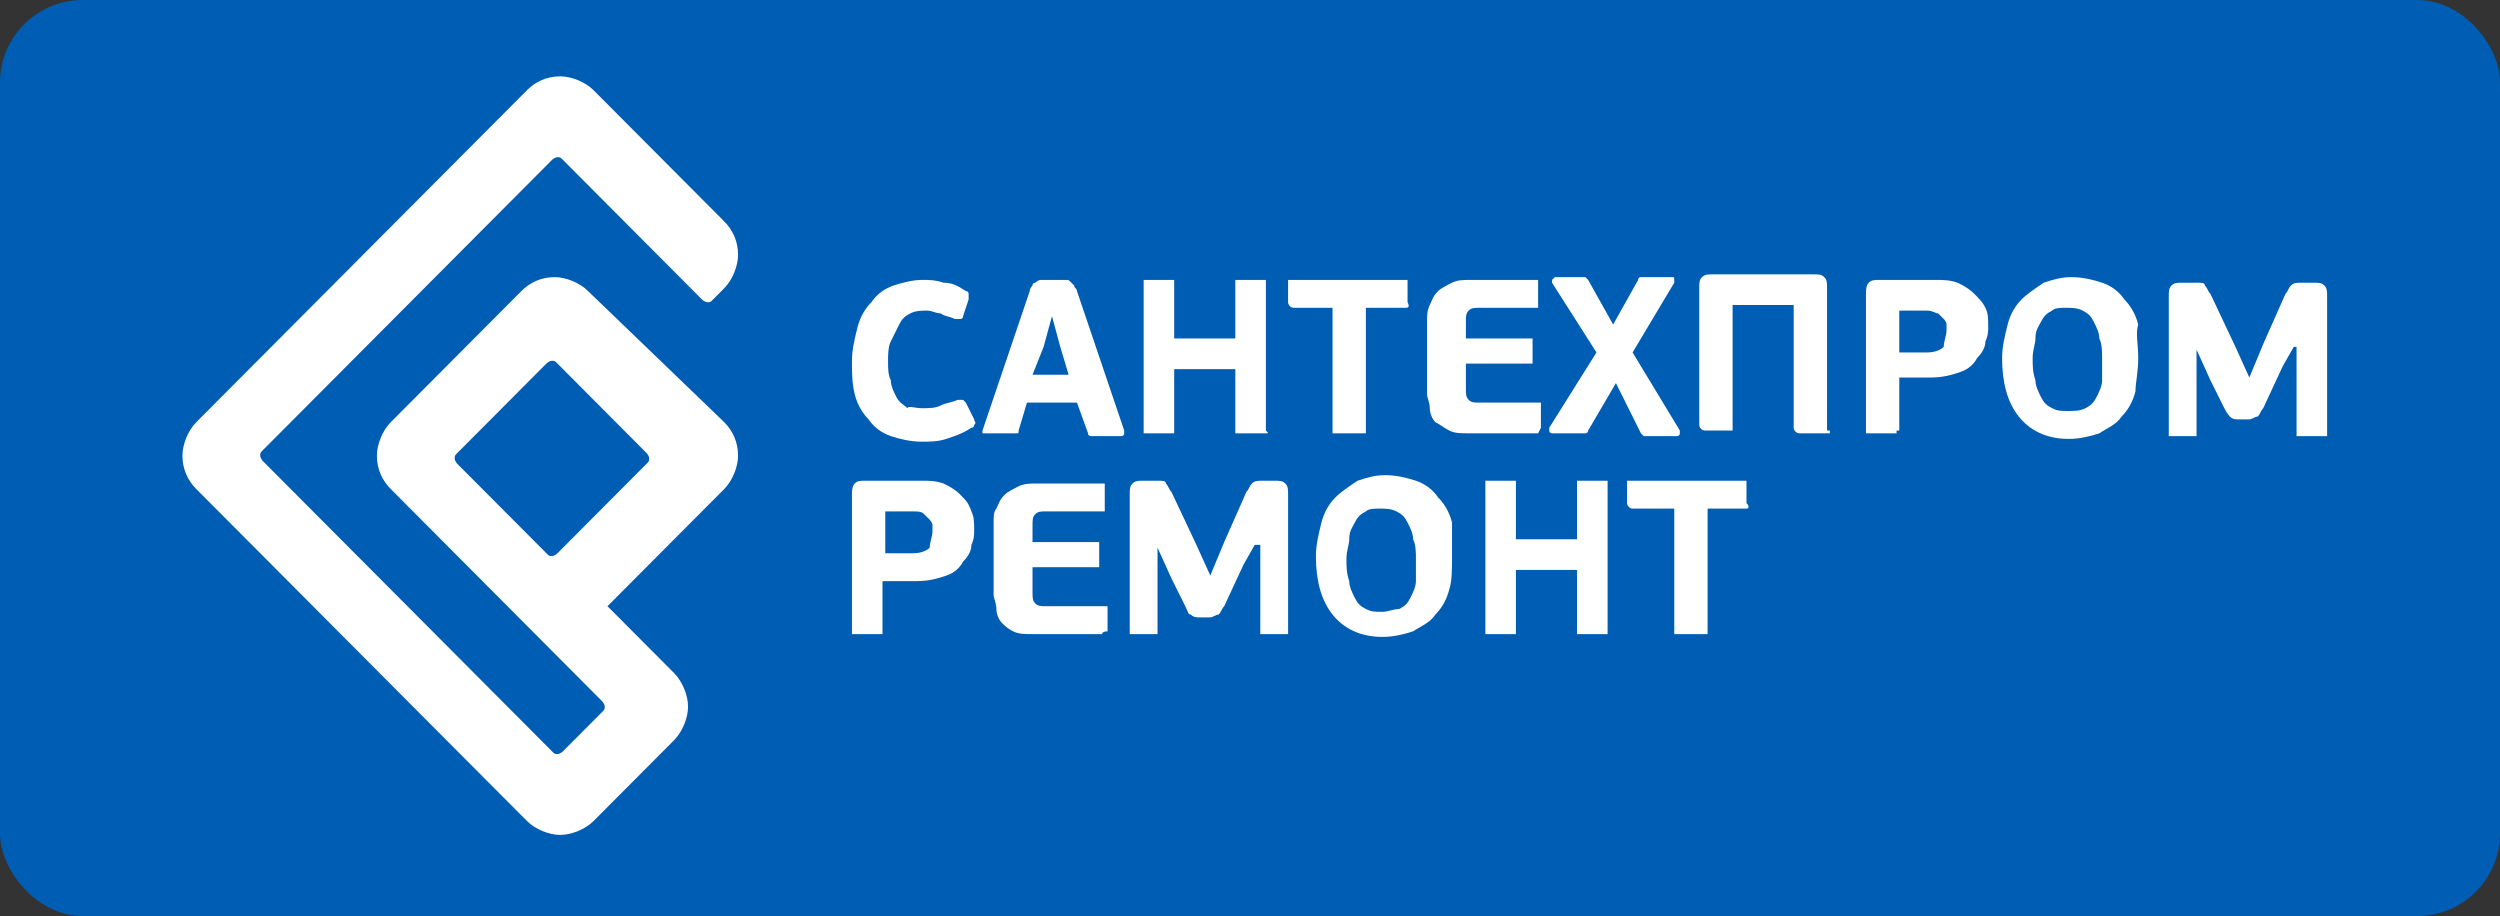<svg width="131" height="48" viewBox="0 0 131 48" fill="none" xmlns="http://www.w3.org/2000/svg">
<rect x="0" y="0" width="131" height="48" fill="#333333" stroke="none"/>
<rect width="131" height="48" rx="4.332" fill="#005DB4"/>
<path d="M30.813 15.252C30.377 14.814 29.649 14.522 29.067 14.522C28.339 14.522 27.756 14.814 27.32 15.252L20.478 22.121C20.041 22.559 19.75 23.29 19.75 23.875C19.75 24.605 20.041 25.19 20.478 25.628L31.541 36.735C31.541 36.735 31.687 36.881 31.687 37.027C31.687 37.173 31.687 37.173 31.541 37.319L29.503 39.365C29.503 39.365 29.358 39.511 29.212 39.511C29.067 39.511 29.067 39.511 28.921 39.365L13.781 24.167C13.781 24.167 13.636 24.021 13.636 23.875C13.636 23.729 13.636 23.729 13.781 23.582L28.921 8.384C28.921 8.384 29.067 8.238 29.212 8.238C29.358 8.238 29.358 8.238 29.503 8.384L36.782 15.691C36.782 15.691 36.928 15.837 37.073 15.837C37.219 15.837 37.219 15.837 37.364 15.691L37.947 15.106C38.383 14.668 38.674 13.937 38.674 13.353C38.674 12.622 38.383 12.037 37.947 11.599L31.105 4.73C30.668 4.292 29.94 4 29.358 4C28.63 4 28.047 4.292 27.611 4.73L10.287 22.121C9.851 22.559 9.56 23.29 9.56 23.875C9.56 24.605 9.851 25.19 10.287 25.628L27.611 43.019C28.047 43.457 28.775 43.75 29.358 43.75C29.94 43.75 30.668 43.457 31.105 43.019L35.326 38.781C35.763 38.342 36.054 37.612 36.054 37.027C36.054 36.443 35.763 35.712 35.326 35.273L31.832 31.766L37.947 25.628C38.383 25.19 38.674 24.459 38.674 23.875C38.674 23.144 38.383 22.559 37.947 22.121L30.813 15.252ZM29.212 28.989C29.212 28.989 29.067 29.136 28.921 29.136C28.775 29.136 28.775 29.136 28.63 28.989L23.971 24.313C23.971 24.313 23.826 24.167 23.826 24.021C23.826 23.875 23.826 23.875 23.971 23.729L28.63 19.052C28.63 19.052 28.775 18.906 28.921 18.906C29.067 18.906 29.067 18.906 29.212 19.052L33.87 23.729C33.87 23.729 34.016 23.875 34.016 24.021C34.016 24.167 34.016 24.167 33.87 24.313L29.212 28.989Z" fill="white"/>
<path d="M46.243 33.082C46.243 33.228 46.243 33.228 46.243 33.228C46.243 33.228 46.097 33.228 45.952 33.228H44.787C44.642 33.228 44.642 33.228 44.642 33.228V33.082V25.921C44.642 25.775 44.642 25.483 44.787 25.336C44.933 25.19 45.078 25.19 45.37 25.19H48.281C48.718 25.19 49.009 25.19 49.446 25.336C49.737 25.483 50.028 25.629 50.319 25.921C50.61 26.213 50.756 26.359 50.901 26.798C51.047 27.09 51.047 27.382 51.047 27.821C51.047 27.967 51.047 28.259 50.901 28.551C50.901 28.844 50.756 29.136 50.465 29.428C50.319 29.721 50.028 30.013 49.591 30.159C49.154 30.305 48.718 30.451 47.99 30.451H46.243V33.082ZM48.863 27.821C48.863 27.675 48.863 27.528 48.863 27.528C48.863 27.382 48.718 27.236 48.718 27.236C48.572 27.09 48.572 27.09 48.426 26.944C48.281 26.798 48.135 26.798 47.844 26.798H46.389V28.99H47.844C48.281 28.99 48.572 28.844 48.718 28.698C48.718 28.405 48.863 28.113 48.863 27.821Z" fill="white"/>
<path d="M57.744 33.227H57.598H54.104C53.668 33.227 53.377 33.227 53.085 33.081C52.794 32.935 52.649 32.789 52.503 32.643C52.358 32.497 52.212 32.205 52.212 31.912C52.212 31.62 52.066 31.328 52.066 31.181V27.382C52.066 27.09 52.066 26.797 52.212 26.651C52.358 26.359 52.358 26.213 52.649 25.921C52.794 25.774 53.085 25.628 53.377 25.482C53.668 25.336 53.959 25.336 54.396 25.336H57.744C57.889 25.336 57.889 25.336 57.889 25.336C57.889 25.336 57.889 25.482 57.889 25.628V26.651C57.889 26.797 57.889 26.797 57.889 26.797H57.744H54.832C54.541 26.797 54.396 26.797 54.25 26.944C54.104 27.09 54.104 27.236 54.104 27.528V28.405H57.453C57.598 28.405 57.598 28.405 57.598 28.405C57.598 28.405 57.598 28.551 57.598 28.697V29.574C57.598 29.72 57.598 29.72 57.598 29.72H57.453H54.104V31.035C54.104 31.328 54.104 31.474 54.25 31.62C54.396 31.766 54.541 31.766 54.832 31.766H57.889C58.035 31.766 58.035 31.766 58.035 31.766C58.035 31.766 58.035 31.912 58.035 32.058V33.081C57.744 33.081 57.744 33.227 57.744 33.227Z" fill="white"/>
<path d="M65.749 28.551L65.167 29.574L64.148 31.766C64.002 31.912 64.002 32.058 63.857 32.204C63.711 32.204 63.565 32.35 63.42 32.35H62.838C62.692 32.35 62.547 32.35 62.401 32.204C62.255 32.204 62.255 32.058 62.11 31.766L61.382 30.305L60.654 28.697V33.081C60.654 33.227 60.654 33.227 60.654 33.227H60.508H59.344C59.198 33.227 59.198 33.227 59.198 33.227V33.081V25.92C59.198 25.628 59.198 25.482 59.344 25.336C59.489 25.19 59.635 25.19 59.926 25.19H60.654C60.945 25.19 61.091 25.19 61.091 25.336C61.236 25.482 61.236 25.628 61.382 25.774L62.692 28.551L63.42 30.158L64.148 28.405L65.312 25.774C65.458 25.628 65.458 25.482 65.603 25.336C65.749 25.19 65.895 25.19 66.186 25.19H66.768C67.059 25.19 67.205 25.19 67.35 25.336C67.496 25.482 67.496 25.628 67.496 25.92V33.081C67.496 33.227 67.496 33.227 67.496 33.227H67.35H66.186C66.04 33.227 66.04 33.227 66.04 33.227V33.081V28.551H65.749Z" fill="white"/>
<path d="M76.086 29.136C76.086 29.866 76.086 30.451 75.941 30.889C75.795 31.474 75.504 31.912 75.213 32.205C74.922 32.643 74.485 32.789 74.048 33.081C73.612 33.228 73.029 33.374 72.447 33.374C71.282 33.374 70.409 32.935 69.827 32.205C69.244 31.474 68.953 30.451 68.953 29.136C68.953 28.551 69.099 27.967 69.244 27.382C69.39 26.797 69.681 26.359 69.972 26.067C70.263 25.774 70.7 25.482 71.137 25.19C71.573 25.044 72.01 24.898 72.593 24.898C73.175 24.898 73.757 25.044 74.194 25.19C74.63 25.336 75.067 25.628 75.358 26.067C75.65 26.359 75.941 26.797 76.086 27.382C76.086 27.967 76.086 28.551 76.086 29.136ZM74.194 29.282C74.194 28.99 74.194 28.551 74.048 28.259C74.048 27.967 73.903 27.674 73.757 27.382C73.612 27.09 73.466 26.944 73.175 26.797C72.884 26.651 72.593 26.651 72.301 26.651C72.01 26.651 71.719 26.651 71.573 26.797C71.282 26.944 71.137 27.09 70.991 27.382C70.846 27.674 70.7 27.82 70.7 28.259C70.7 28.551 70.554 28.843 70.554 29.282C70.554 29.72 70.554 30.013 70.7 30.451C70.7 30.743 70.846 31.035 70.991 31.328C71.137 31.62 71.282 31.766 71.573 31.912C71.865 32.059 72.01 32.059 72.447 32.059C72.738 32.059 73.029 31.912 73.32 31.912C73.612 31.766 73.757 31.62 73.903 31.328C74.048 31.035 74.194 30.743 74.194 30.451C74.194 29.866 74.194 29.574 74.194 29.282Z" fill="white"/>
<path d="M84.238 33.227C84.238 33.227 84.093 33.227 83.947 33.227H82.782C82.637 33.227 82.637 33.227 82.637 33.227V33.081V29.866H79.434V33.081C79.434 33.227 79.434 33.227 79.434 33.227C79.434 33.227 79.289 33.227 79.143 33.227H77.978C77.833 33.227 77.833 33.227 77.833 33.227V33.081V25.336C77.833 25.19 77.833 25.19 77.833 25.19H77.978H79.143C79.289 25.19 79.289 25.19 79.434 25.19V25.336V28.259H82.637V25.336C82.637 25.19 82.637 25.19 82.637 25.19H82.782H83.947C84.093 25.19 84.093 25.19 84.238 25.19V25.336V33.081C84.238 33.227 84.238 33.227 84.238 33.227Z" fill="white"/>
<path d="M91.516 26.651H89.478V33.081C89.478 33.227 89.478 33.227 89.478 33.227C89.478 33.227 89.333 33.227 89.187 33.227H87.877C87.732 33.227 87.732 33.227 87.732 33.227V33.081V26.651H85.548C85.402 26.651 85.257 26.505 85.257 26.359V25.336C85.257 25.19 85.257 25.19 85.257 25.19H85.402H91.371C91.516 25.19 91.516 25.19 91.516 25.19V25.336V26.359C91.662 26.505 91.662 26.651 91.516 26.651Z" fill="white"/>
<path d="M48.281 21.39C48.718 21.39 49.009 21.39 49.3 21.244C49.591 21.098 49.882 21.098 50.173 20.952C50.319 20.952 50.319 20.952 50.465 20.952L50.61 21.098L51.047 21.975C51.047 22.121 51.192 22.121 51.047 22.267C51.047 22.267 51.047 22.413 50.901 22.413C50.465 22.706 50.028 22.852 49.591 22.998C49.154 23.144 48.718 23.144 48.281 23.144C47.699 23.144 47.116 22.998 46.68 22.852C46.243 22.706 45.806 22.413 45.515 21.975C45.224 21.683 44.933 21.244 44.787 20.66C44.642 20.075 44.642 19.491 44.642 18.906C44.642 18.321 44.787 17.737 44.933 17.152C45.078 16.568 45.37 16.129 45.661 15.837C45.952 15.399 46.389 15.106 46.825 14.96C47.262 14.814 47.844 14.668 48.281 14.668C48.718 14.668 49.009 14.668 49.446 14.814C49.882 14.814 50.173 14.96 50.61 15.252C50.756 15.252 50.756 15.399 50.756 15.399C50.756 15.399 50.756 15.545 50.756 15.691L50.465 16.568C50.465 16.714 50.319 16.714 50.319 16.714C50.319 16.714 50.173 16.714 50.028 16.714C49.737 16.568 49.446 16.568 49.3 16.422C49.009 16.422 48.863 16.276 48.572 16.276C48.281 16.276 47.99 16.276 47.699 16.422C47.407 16.568 47.262 16.714 47.116 17.006C46.971 17.298 46.825 17.591 46.68 17.883C46.534 18.175 46.534 18.614 46.534 18.906C46.534 19.344 46.534 19.637 46.68 19.929C46.68 20.221 46.825 20.514 46.971 20.806C47.116 21.098 47.407 21.244 47.553 21.39C47.553 21.244 47.99 21.39 48.281 21.39Z" fill="white"/>
<path d="M56.433 21.098H53.813L53.376 22.559C53.376 22.706 53.376 22.706 53.23 22.706C53.23 22.706 53.085 22.706 52.939 22.706H51.629C51.483 22.706 51.483 22.706 51.483 22.706V22.559L53.958 15.252C53.958 15.106 54.104 14.96 54.104 14.96C54.104 14.814 54.249 14.814 54.249 14.814C54.249 14.814 54.395 14.668 54.541 14.668C54.686 14.668 54.686 14.668 54.832 14.668H55.559C55.705 14.668 55.851 14.668 55.851 14.668C55.996 14.668 55.996 14.668 56.142 14.814L56.287 14.96C56.287 15.106 56.433 15.106 56.433 15.252L58.908 22.559V22.706C58.908 22.706 58.908 22.852 58.762 22.852H57.306C57.161 22.852 57.161 22.852 57.161 22.852C57.161 22.852 57.015 22.852 57.015 22.706L56.433 21.098ZM54.104 19.637H55.996L55.559 18.175L55.123 16.568L54.686 18.175L54.104 19.637Z" fill="white"/>
<path d="M66.332 22.706C66.332 22.706 66.186 22.706 66.041 22.706H64.876C64.731 22.706 64.731 22.706 64.731 22.706V22.559V19.344H61.528V22.559C61.528 22.706 61.528 22.706 61.528 22.706C61.528 22.706 61.383 22.706 61.237 22.706H60.072C59.927 22.706 59.927 22.706 59.927 22.706V22.559V14.814C59.927 14.668 59.927 14.668 59.927 14.668H60.072H61.237C61.383 14.668 61.383 14.668 61.528 14.668V14.814V17.737H64.731V14.814C64.731 14.668 64.731 14.668 64.731 14.668H64.876H66.041C66.186 14.668 66.186 14.668 66.332 14.668V14.814V22.559C66.478 22.706 66.478 22.706 66.332 22.706Z" fill="white"/>
<path d="M73.61 16.129H71.572V22.559C71.572 22.706 71.572 22.706 71.572 22.706C71.572 22.706 71.427 22.706 71.281 22.706H69.971C69.825 22.706 69.825 22.706 69.825 22.706V22.559V16.129H67.787C67.642 16.129 67.496 15.983 67.496 15.837V14.814C67.496 14.668 67.496 14.668 67.496 14.668H67.642H73.61C73.756 14.668 73.756 14.668 73.756 14.668V14.814V15.837C73.901 16.129 73.756 16.129 73.61 16.129Z" fill="white"/>
<path d="M80.598 22.706H80.453H76.959C76.522 22.706 76.231 22.706 75.94 22.559C75.649 22.413 75.503 22.267 75.212 22.121C75.067 21.975 74.921 21.683 74.921 21.39C74.921 21.098 74.775 20.806 74.775 20.66V16.86C74.775 16.568 74.775 16.276 74.921 15.983C75.067 15.691 75.067 15.545 75.358 15.252C75.503 15.106 75.794 14.96 76.085 14.814C76.377 14.668 76.668 14.668 77.105 14.668H80.453C80.598 14.668 80.598 14.668 80.598 14.668C80.598 14.668 80.598 14.814 80.598 14.96V15.983C80.598 16.129 80.598 16.129 80.598 16.129H80.453H77.541C77.25 16.129 77.105 16.129 76.959 16.276C76.813 16.422 76.813 16.568 76.813 16.86V17.737H80.162C80.307 17.737 80.307 17.737 80.307 17.737C80.307 17.737 80.307 17.883 80.307 18.029V18.906C80.307 19.052 80.307 19.052 80.307 19.052H80.162H76.813V20.367C76.813 20.66 76.813 20.806 76.959 20.952C77.105 21.098 77.25 21.098 77.541 21.098H80.598C80.744 21.098 80.744 21.098 80.744 21.098C80.744 21.098 80.744 21.244 80.744 21.39V22.413C80.598 22.706 80.598 22.706 80.598 22.706Z" fill="white"/>
<path d="M84.674 20.075L83.219 22.559C83.219 22.706 83.073 22.706 83.073 22.706C83.073 22.706 82.928 22.706 82.782 22.706H81.326C81.326 22.706 81.181 22.706 81.181 22.559V22.413L83.655 18.468L81.326 14.814V14.668L81.472 14.522H82.782C82.928 14.522 83.073 14.522 83.073 14.522L83.219 14.668L84.529 17.006L85.839 14.668C85.839 14.522 85.985 14.522 85.985 14.522C85.985 14.522 86.13 14.522 86.276 14.522H87.586C87.731 14.522 87.731 14.522 87.731 14.668V14.814L85.548 18.468L88.023 22.559V22.706C88.023 22.706 88.023 22.852 87.877 22.852H86.421C86.276 22.852 86.13 22.852 86.13 22.852L85.985 22.706L84.674 20.075Z" fill="white"/>
<path d="M95.883 22.559C95.883 22.705 95.883 22.705 95.883 22.705H95.737H94.282C94.136 22.705 93.99 22.559 93.99 22.413V15.983H90.788V22.413C90.788 22.559 90.788 22.559 90.788 22.559H90.642H89.332C89.187 22.559 89.041 22.413 89.041 22.267V15.106C89.041 14.814 89.041 14.668 89.187 14.522C89.332 14.376 89.478 14.376 89.769 14.376H95.01C95.301 14.376 95.446 14.376 95.592 14.522C95.737 14.668 95.737 14.814 95.737 15.106V22.559H95.883Z" fill="white"/>
<path d="M99.378 22.559C99.378 22.706 99.378 22.706 99.378 22.706C99.378 22.706 99.232 22.706 99.087 22.706H97.922C97.776 22.706 97.776 22.706 97.776 22.706V22.559V15.399C97.776 15.252 97.776 14.96 97.922 14.814C98.067 14.668 98.213 14.668 98.504 14.668H101.416C101.852 14.668 102.144 14.668 102.58 14.814C102.871 14.96 103.163 15.106 103.454 15.399C103.745 15.691 103.89 15.837 104.036 16.129C104.182 16.422 104.182 16.714 104.182 17.152C104.182 17.298 104.182 17.591 104.036 17.883C104.036 18.175 103.89 18.468 103.599 18.76C103.454 19.052 103.163 19.344 102.726 19.491C102.289 19.637 101.852 19.783 101.125 19.783H99.523V22.559H99.378ZM101.998 17.299C101.998 17.152 101.998 17.006 101.998 17.006C101.998 16.86 101.852 16.714 101.852 16.714C101.707 16.568 101.707 16.568 101.561 16.422C101.416 16.422 101.27 16.276 100.979 16.276H99.523V18.468H100.979C101.416 18.468 101.707 18.321 101.852 18.175C101.852 17.883 101.998 17.591 101.998 17.299Z" fill="white"/>
<path d="M112.043 18.76C112.043 19.49 111.898 20.075 111.898 20.513C111.752 21.098 111.461 21.536 111.17 21.829C110.879 22.267 110.442 22.413 110.005 22.706C109.569 22.852 108.986 22.998 108.404 22.998C107.239 22.998 106.366 22.559 105.784 21.829C105.201 21.098 104.91 20.075 104.91 18.76C104.91 18.175 105.056 17.591 105.201 17.006C105.347 16.422 105.638 15.983 105.929 15.691C106.22 15.399 106.657 15.106 107.094 14.814C107.53 14.668 107.967 14.522 108.55 14.522C109.132 14.522 109.714 14.668 110.151 14.814C110.588 14.96 111.024 15.252 111.315 15.691C111.607 15.983 111.898 16.422 112.043 17.006C111.898 17.445 112.043 18.029 112.043 18.76ZM110.151 18.76C110.151 18.468 110.151 18.029 110.005 17.737C110.005 17.445 109.86 17.152 109.714 16.86C109.569 16.568 109.423 16.422 109.132 16.275C108.841 16.129 108.55 16.129 108.258 16.129C107.967 16.129 107.676 16.129 107.531 16.275C107.239 16.422 107.094 16.568 106.948 16.86C106.803 17.152 106.657 17.298 106.657 17.737C106.657 18.029 106.511 18.321 106.511 18.76C106.511 19.198 106.511 19.49 106.657 19.929C106.657 20.221 106.803 20.513 106.948 20.806C107.094 21.098 107.239 21.244 107.531 21.39C107.822 21.536 107.967 21.536 108.404 21.536C108.695 21.536 108.986 21.536 109.277 21.39C109.569 21.244 109.714 21.098 109.86 20.806C110.005 20.513 110.151 20.221 110.151 19.929C110.151 19.344 110.151 19.052 110.151 18.76Z" fill="white"/>
<path d="M120.194 18.175L119.612 19.198L118.593 21.39C118.448 21.536 118.448 21.683 118.302 21.829C118.156 21.829 118.011 21.975 117.865 21.975H117.283C117.137 21.975 116.992 21.975 116.846 21.829C116.846 21.829 116.701 21.683 116.555 21.39L115.827 19.929L115.099 18.321V22.706C115.099 22.852 115.099 22.852 115.099 22.852H114.954H113.789C113.644 22.852 113.644 22.852 113.644 22.852V22.706V15.545C113.644 15.252 113.644 15.106 113.789 14.96C113.935 14.814 114.08 14.814 114.371 14.814H115.099C115.39 14.814 115.536 14.814 115.536 14.96C115.682 15.106 115.682 15.252 115.827 15.399L117.137 18.175L117.865 19.783L118.593 18.029L119.758 15.399C119.903 15.252 119.903 15.106 120.049 14.96C120.194 14.814 120.34 14.814 120.631 14.814H121.213C121.505 14.814 121.65 14.814 121.796 14.96C121.941 15.106 121.941 15.252 121.941 15.545V22.706C121.941 22.852 121.941 22.852 121.941 22.852H121.796H120.486C120.34 22.852 120.34 22.852 120.34 22.852V22.706V18.175H120.194Z" fill="white"/>
</svg>
